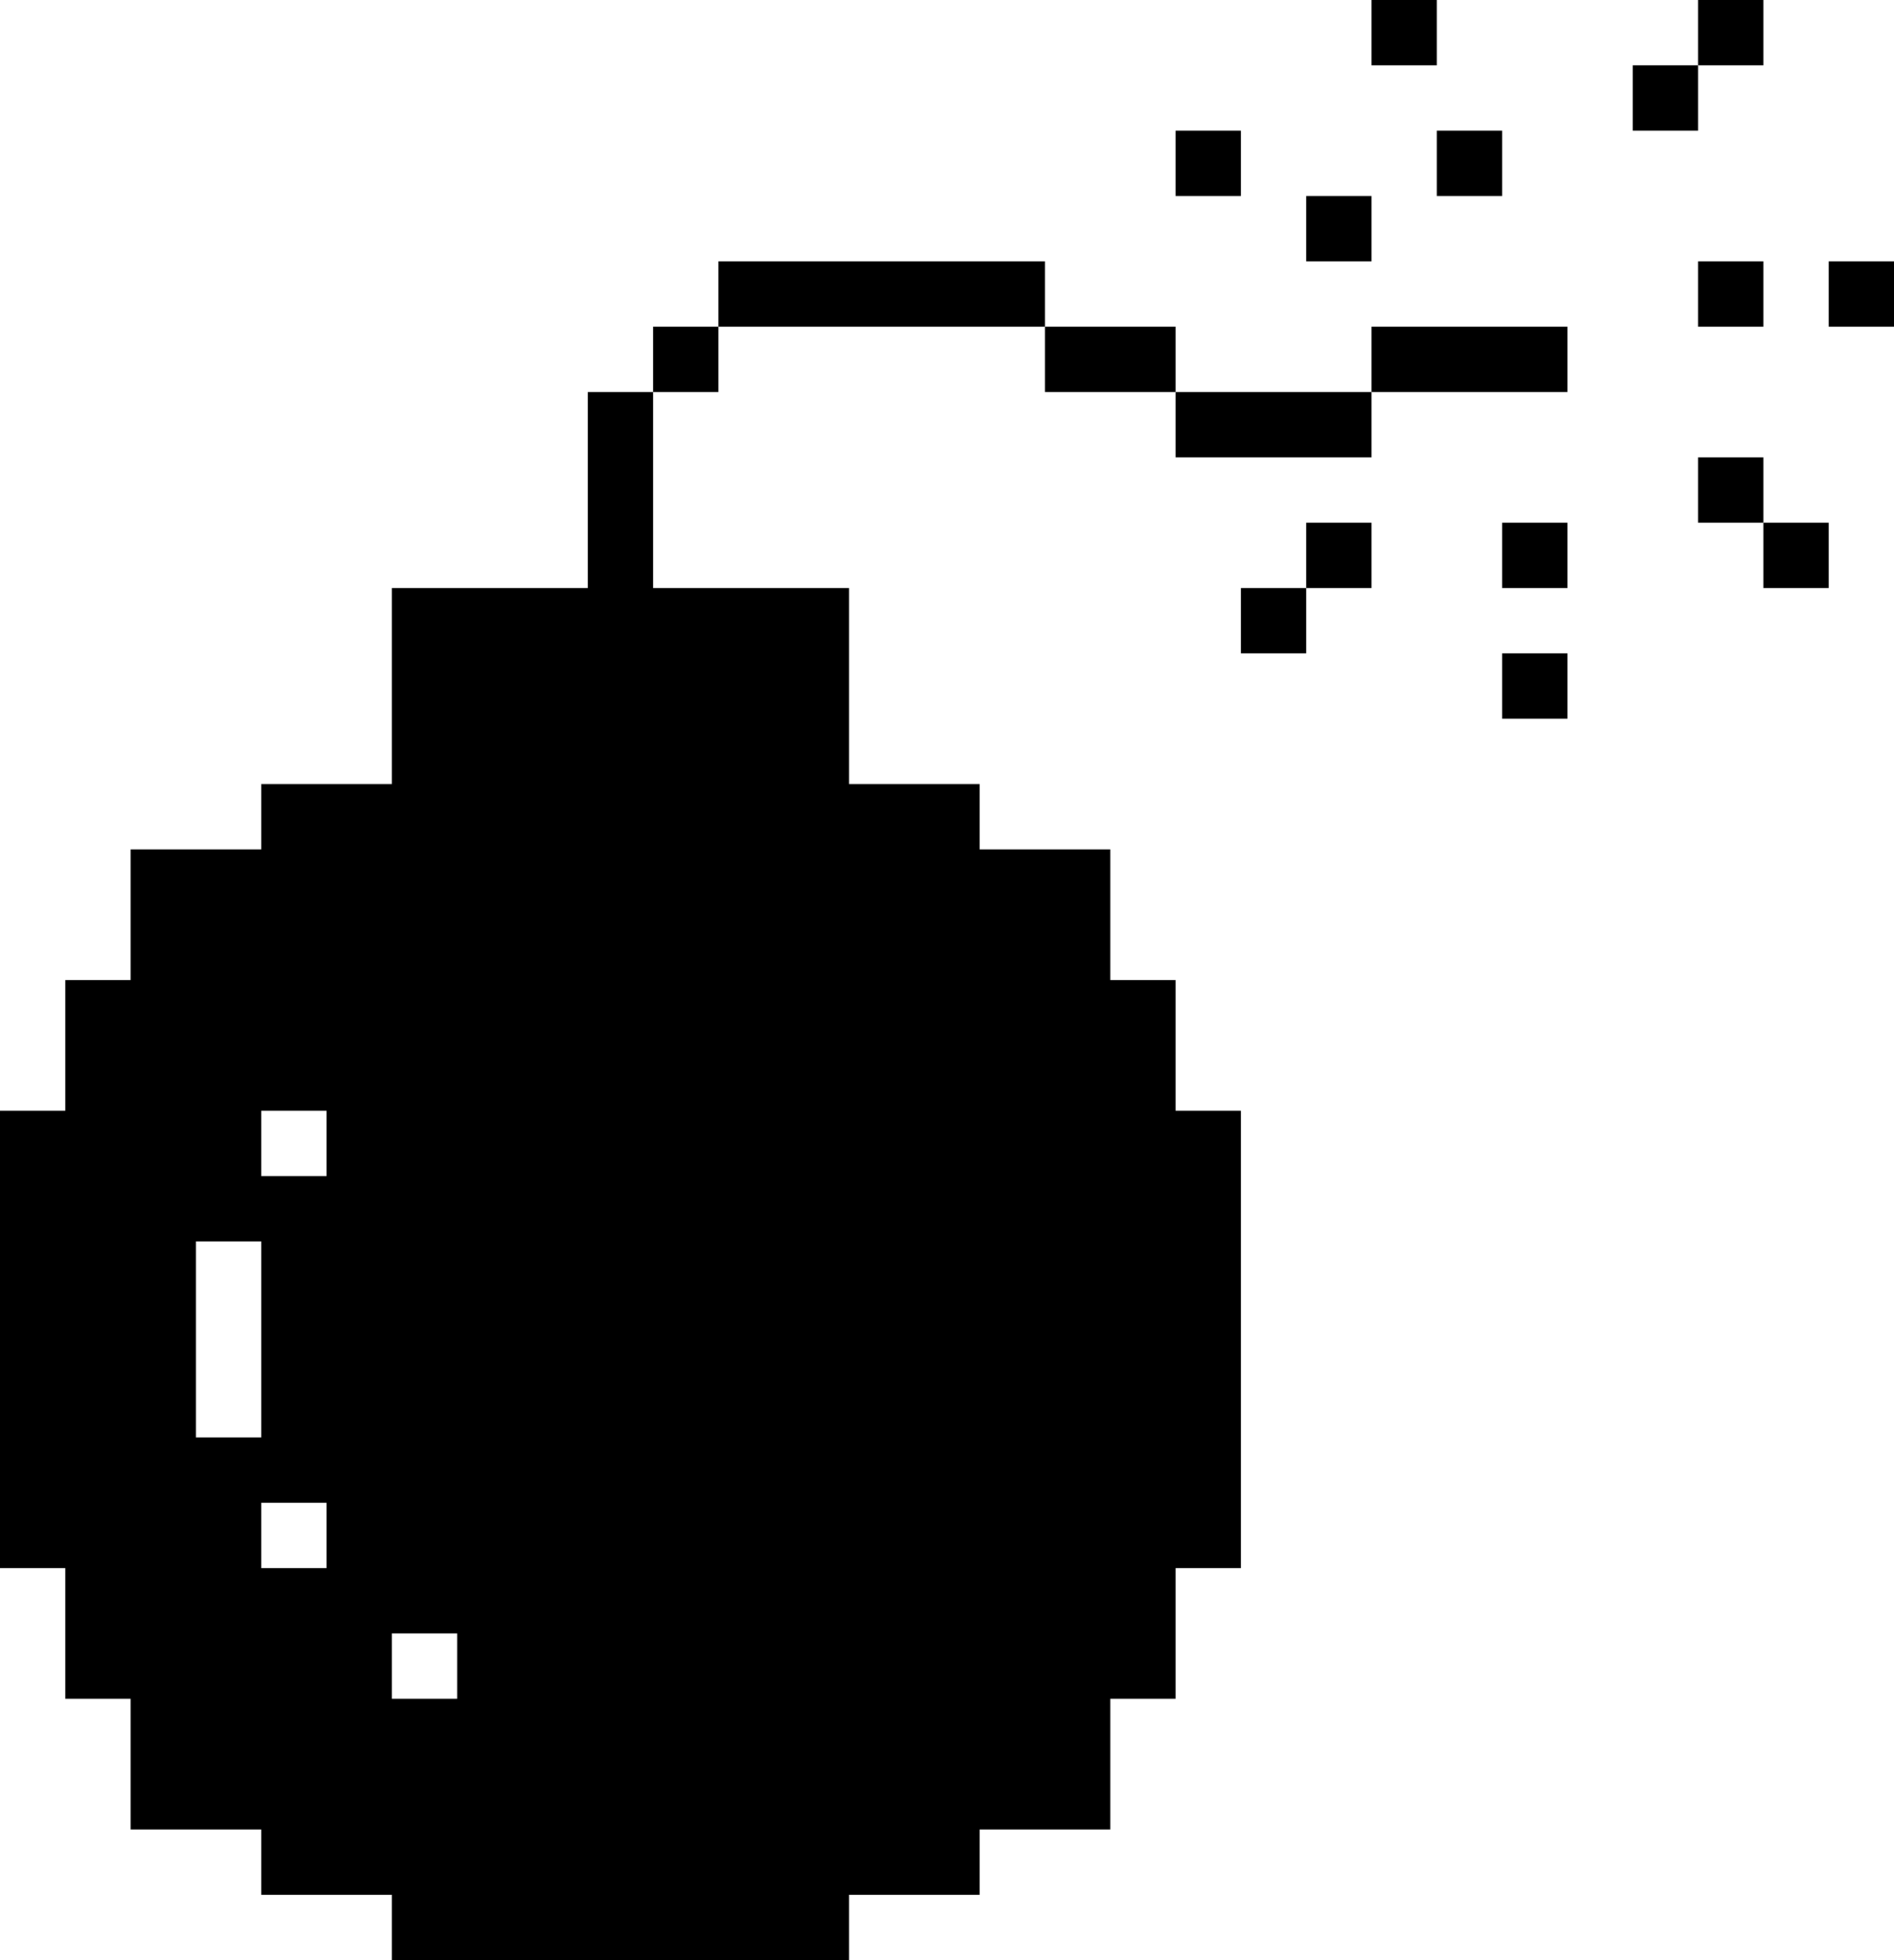 <svg width="29" height="30" viewBox="0 0 29 30" fill="none" xmlns="http://www.w3.org/2000/svg">
<path d="M20 3H21V4H20V3Z" fill="black"/>
<path d="M22 2H23V3H22V2Z" fill="black"/>
<path d="M25 1H26V2H25V1Z" fill="black"/>
<path d="M26 0H27V1H26V0Z" fill="black"/>
<path d="M26 4H27V5H26V4Z" fill="black"/>
<path d="M26 7H27V8H26V7Z" fill="black"/>
<path d="M23 8H24V9H23V8Z" fill="black"/>
<path d="M23 10H24V11H23V10Z" fill="black"/>
<path d="M20 8H21V9H20V8Z" fill="black"/>
<path d="M19 9H20V10H19V9Z" fill="black"/>
<path d="M27 8H28V9H27V8Z" fill="black"/>
<path d="M28 4H29V5H28V4Z" fill="black"/>
<path d="M21 0H22V1H21V0Z" fill="black"/>
<path d="M18 2H19V3H18V2Z" fill="black"/>
<path d="M19 6H18V7H19H20H21V6H20H19Z" fill="black"/>
<path d="M22 5H21V6H22H23H24V5H23H22Z" fill="black"/>
<path d="M17 5H16V6H17H18V5H17Z" fill="black"/>
<path d="M12 4H11V5H12H13H14H15H16V4H15H14H13H12Z" fill="black"/>
<path d="M11 5H10V6H11V5Z" fill="black"/>
<path fill-rule="evenodd" clip-rule="evenodd" d="M7 9H6V10V11V12H5H4V13H3H2V14V15H1V16V17H0V18V19V20V21V22V23V24H1V25V26H2V27V28H3H4V29H5H6V30H7H8H9H10H11H12H13V29H14H15V28H16H17V27V26H18V25V24H19V23V22V21V20V19V18V17H18V16V15H17V14V13H16H15V12H14H13V11V10V9H12H11H10V8V7V6H9V7V8V9H8H7ZM4 19V20V21V22H3V21V20V19H4ZM5 17V18H4V17H5ZM5 23V24H4V23H5ZM7 25V26H6V25H7Z" fill="black"/>
</svg>
